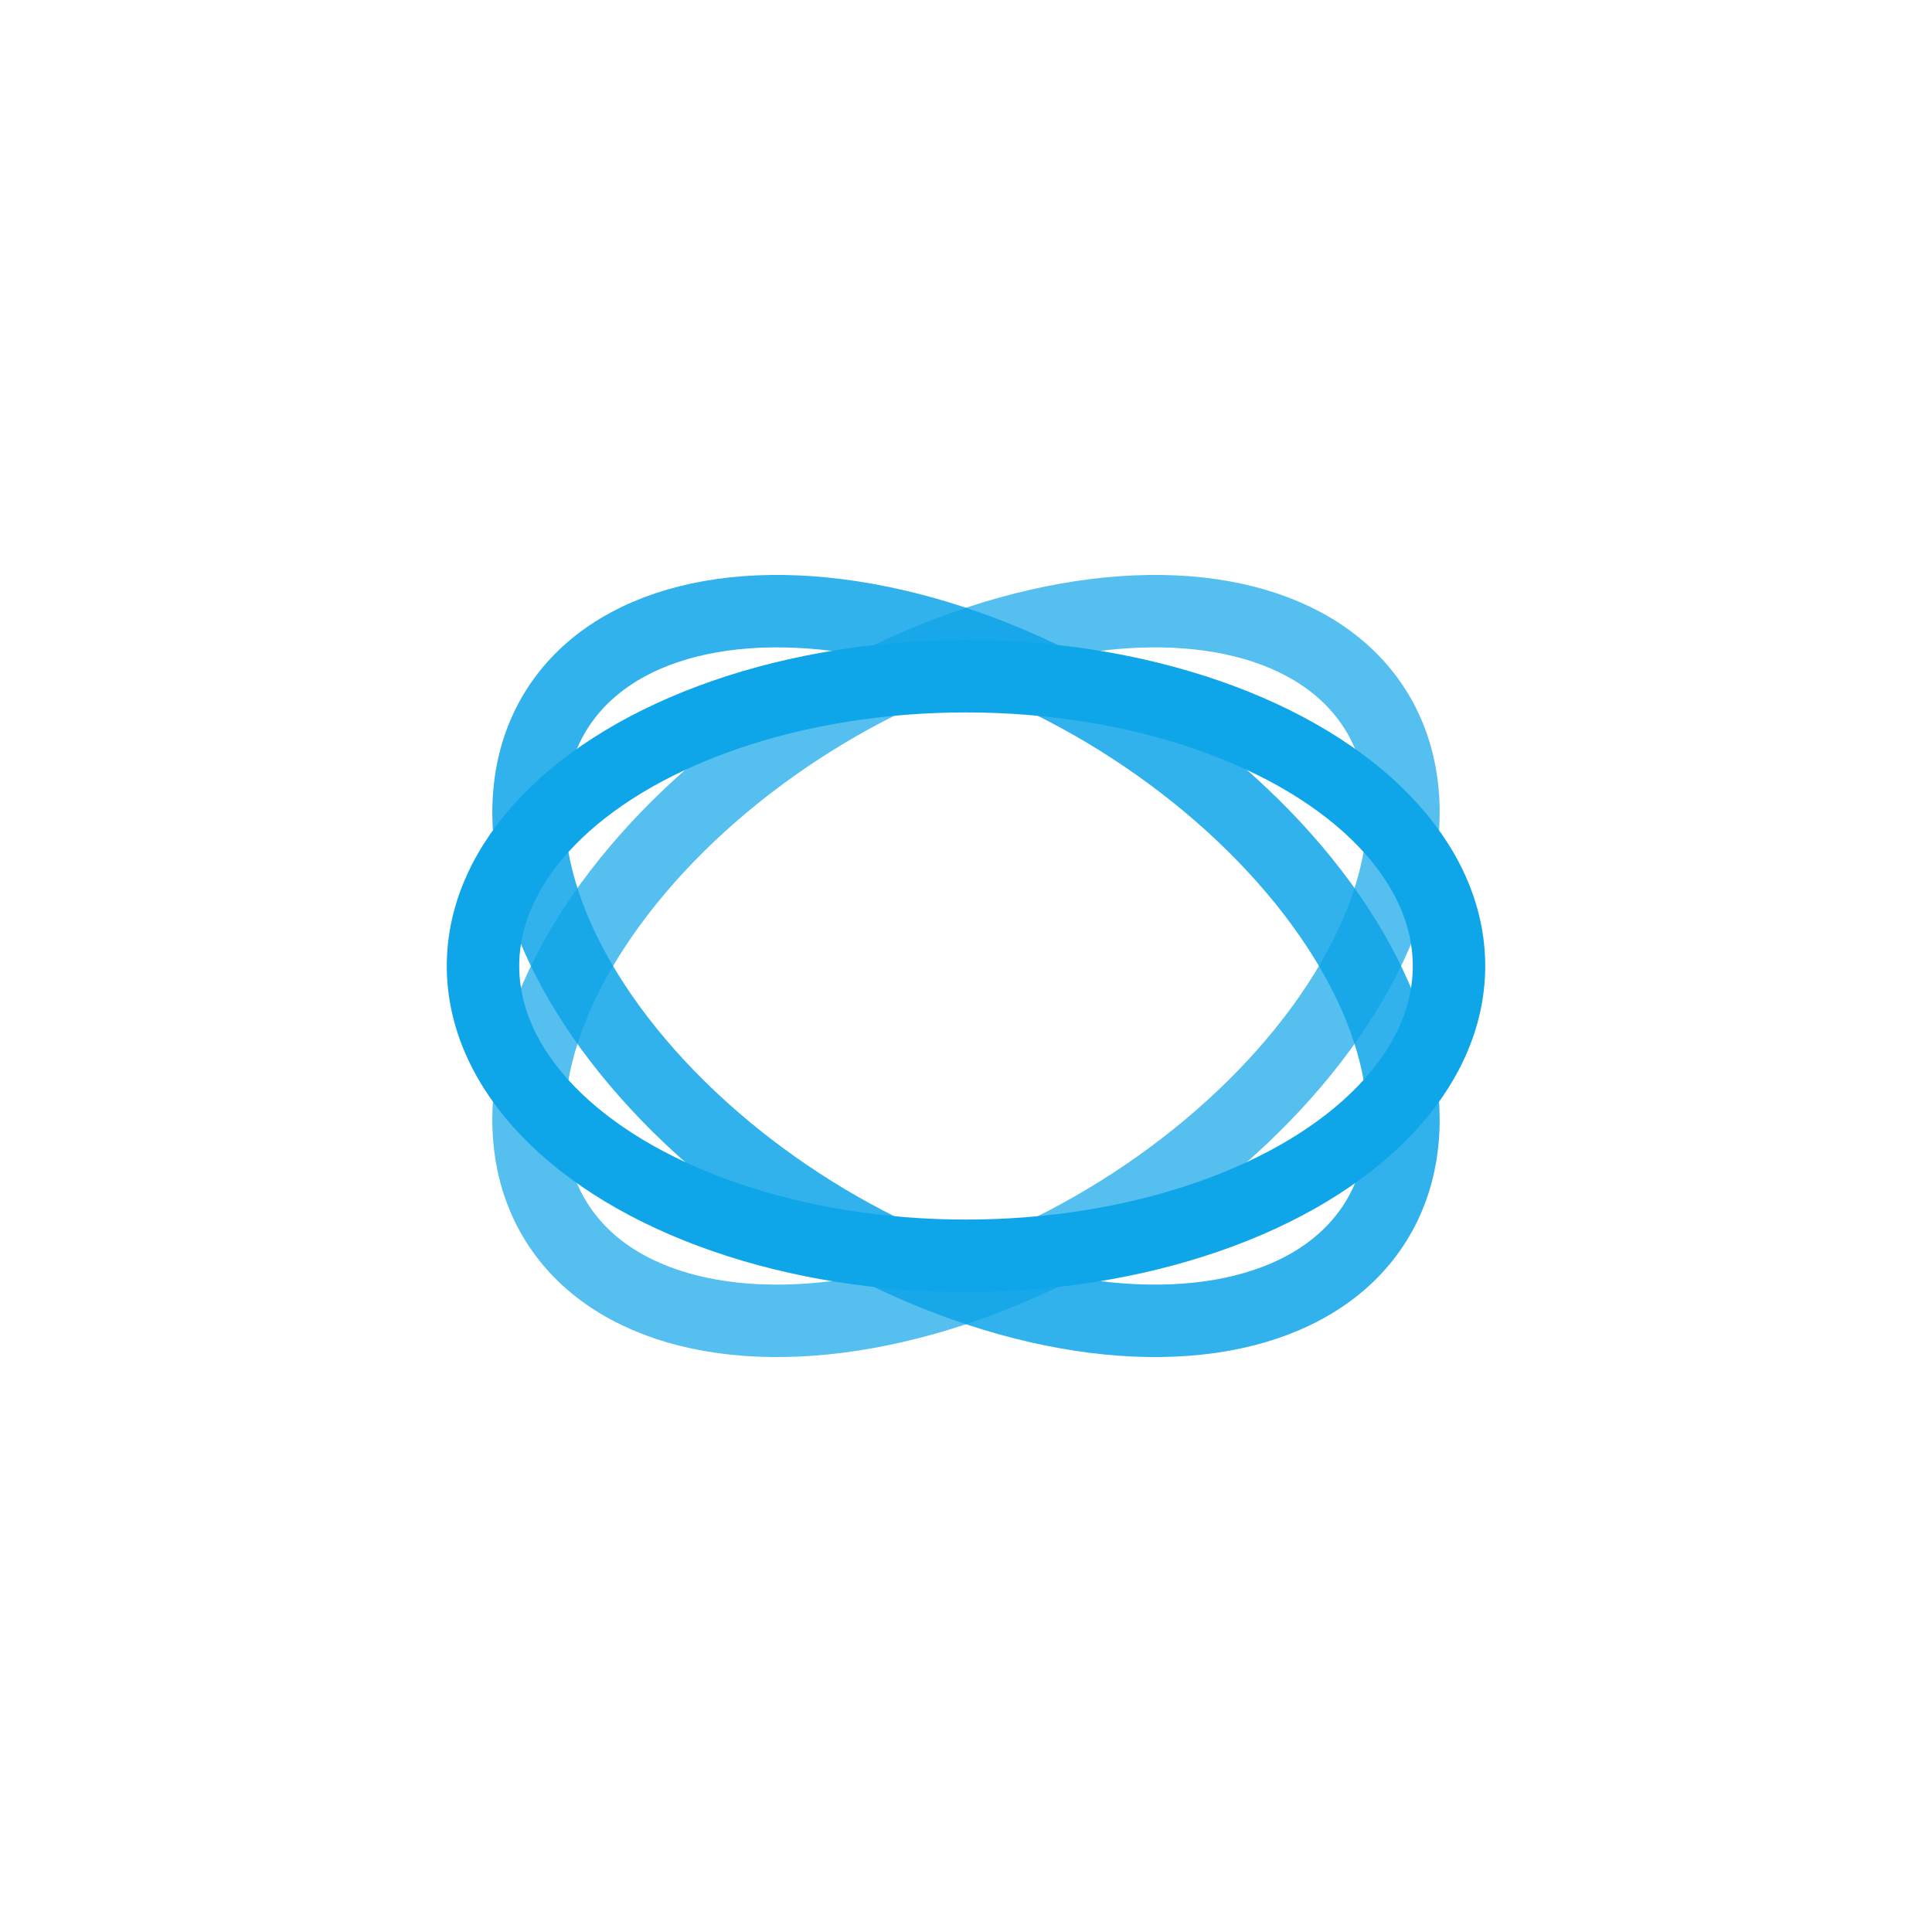 <svg xmlns="http://www.w3.org/2000/svg" viewBox="0 0 200 200">
  <!-- 3D Interlocking Rings Symbol -->
  <g transform="translate(100, 100) scale(2.5)">
    <!-- Back Ring -->
    <ellipse cx="0" cy="0" rx="20" ry="12"
             fill="none" 
             stroke="#0EA5E9" 
             stroke-width="3"
             transform="rotate(-32)" 
             opacity="0.7"/>
             
    <!-- Middle Ring -->
    <ellipse cx="0" cy="0" rx="20" ry="12"
             fill="none" 
             stroke="#0EA5E9" 
             stroke-width="3"
             transform="rotate(32)" 
             opacity="0.85"/>
             
    <!-- Front Ring -->
    <ellipse cx="0" cy="0" rx="20" ry="12"
             fill="none" 
             stroke="#0EA5E9" 
             stroke-width="3"
             opacity="1"/>
  </g>
</svg>
